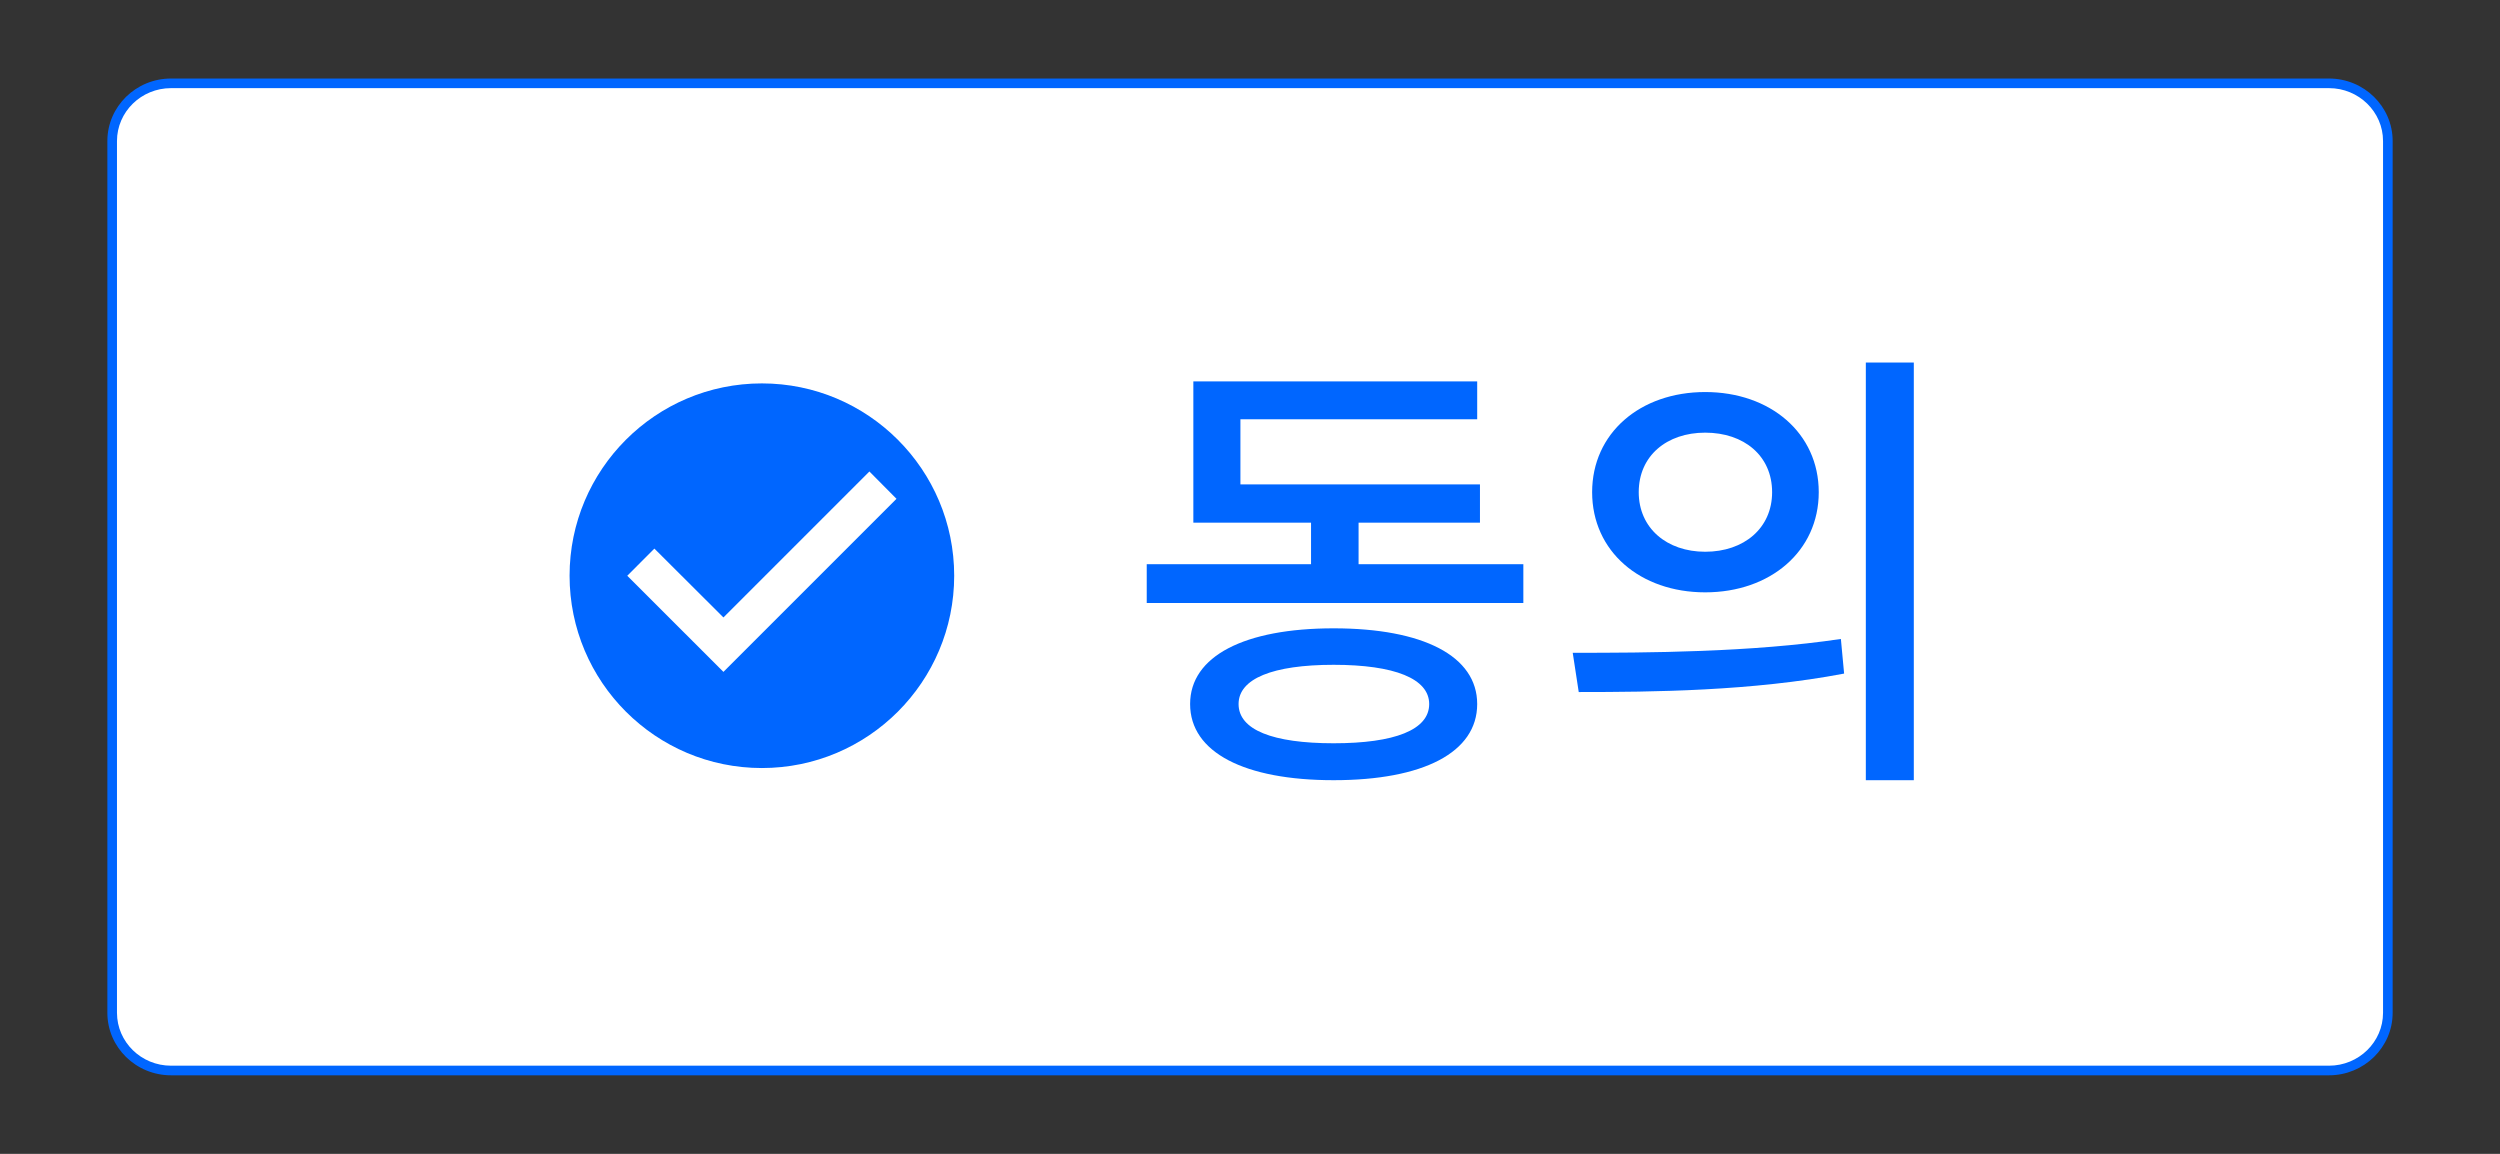 <svg width="130" height="60" viewBox="0 0 130 60" xmlns="http://www.w3.org/2000/svg">
<rect x="0" y="0" width="130" height="60" fill="#333333" stroke="none"/>
<rect fill="none" width="130" height="60"/>  
<path fill="#FFFFFF" enable-background="new" d="M124.167,52.666c0,1.657-1.37,3-3.061,3H8.894

								c-1.69,0-3.061-1.343-3.061-3V7.333c0-1.656,1.371-3,3.061-3h112.213c1.69,0,3.061,1.344,3.061,3V52.666z"/>

							<path fill="#0066FF" d="M8.894,4.083c-1.826,0-3.311,1.458-3.311,3.25v45.333

								c0,1.792,1.485,3.25,3.311,3.25h112.213c1.825,0,3.311-1.458,3.311-3.25V7.333c0-1.792-1.485-3.25-3.311-3.25H8.894z

								 M6.083,52.666V7.333c0-1.516,1.261-2.75,2.811-2.75h112.213c1.55,0,2.811,1.234,2.811,2.75v45.333

								c0,1.517-1.261,2.75-2.811,2.75H8.894C7.344,55.416,6.083,54.183,6.083,52.666z"/>
<circle fill="#FFFFFF" cx="39.854" cy="30.045" r="9.086"/> 

							<path fill="#0066FF" d="M39.618,19.937c-5.52,0-10,4.479-10,10c0,5.52,4.48,10.001,10,10.001s10-4.481,10-10.001

								C49.618,24.418,45.138,19.937,39.618,19.937z M37.618,34.938l-5-4.999l1.41-1.412l3.59,3.58l7.59-7.59l1.41,1.421

								L37.618,34.938z"/>
<path fill="#0066FF" d="M79.214,29.338v2.017H59.63v-2.017h8.544v-2.16h-6.12v-7.344h14.76v1.968H64.502

								v3.385h12.456v1.991h-6.312v2.16H79.214z M76.814,36.61c0,2.52-2.808,3.96-7.464,3.96c-4.632,0-7.464-1.44-7.464-3.96

								c0-2.496,2.832-3.937,7.464-3.937C74.006,32.674,76.814,34.114,76.814,36.61z M74.318,36.61c0-1.32-1.8-2.04-4.968-2.04

								c-3.168,0-4.944,0.72-4.944,2.04c0,1.344,1.776,2.04,4.944,2.04C72.519,38.65,74.318,37.954,74.318,36.61z"/>

							<path fill="#0066FF" d="M81.782,33.946c3.888,0,9.288-0.024,13.944-0.72l0.168,1.8

								c-4.775,0.912-9.959,0.96-13.8,0.96L81.782,33.946z M94.575,25.594c0,3.072-2.52,5.208-5.904,5.208

								c-3.384,0-5.88-2.136-5.88-5.208c0-3.071,2.496-5.208,5.88-5.208C92.055,20.386,94.575,22.522,94.575,25.594z M85.214,25.594

								c0,1.872,1.464,3.097,3.456,3.097c2.016,0,3.48-1.225,3.48-3.097c0-1.896-1.464-3.096-3.48-3.096

								C86.678,22.498,85.214,23.698,85.214,25.594z M99.518,18.851v21.72h-2.495v-21.72H99.518z"/>

</svg>
